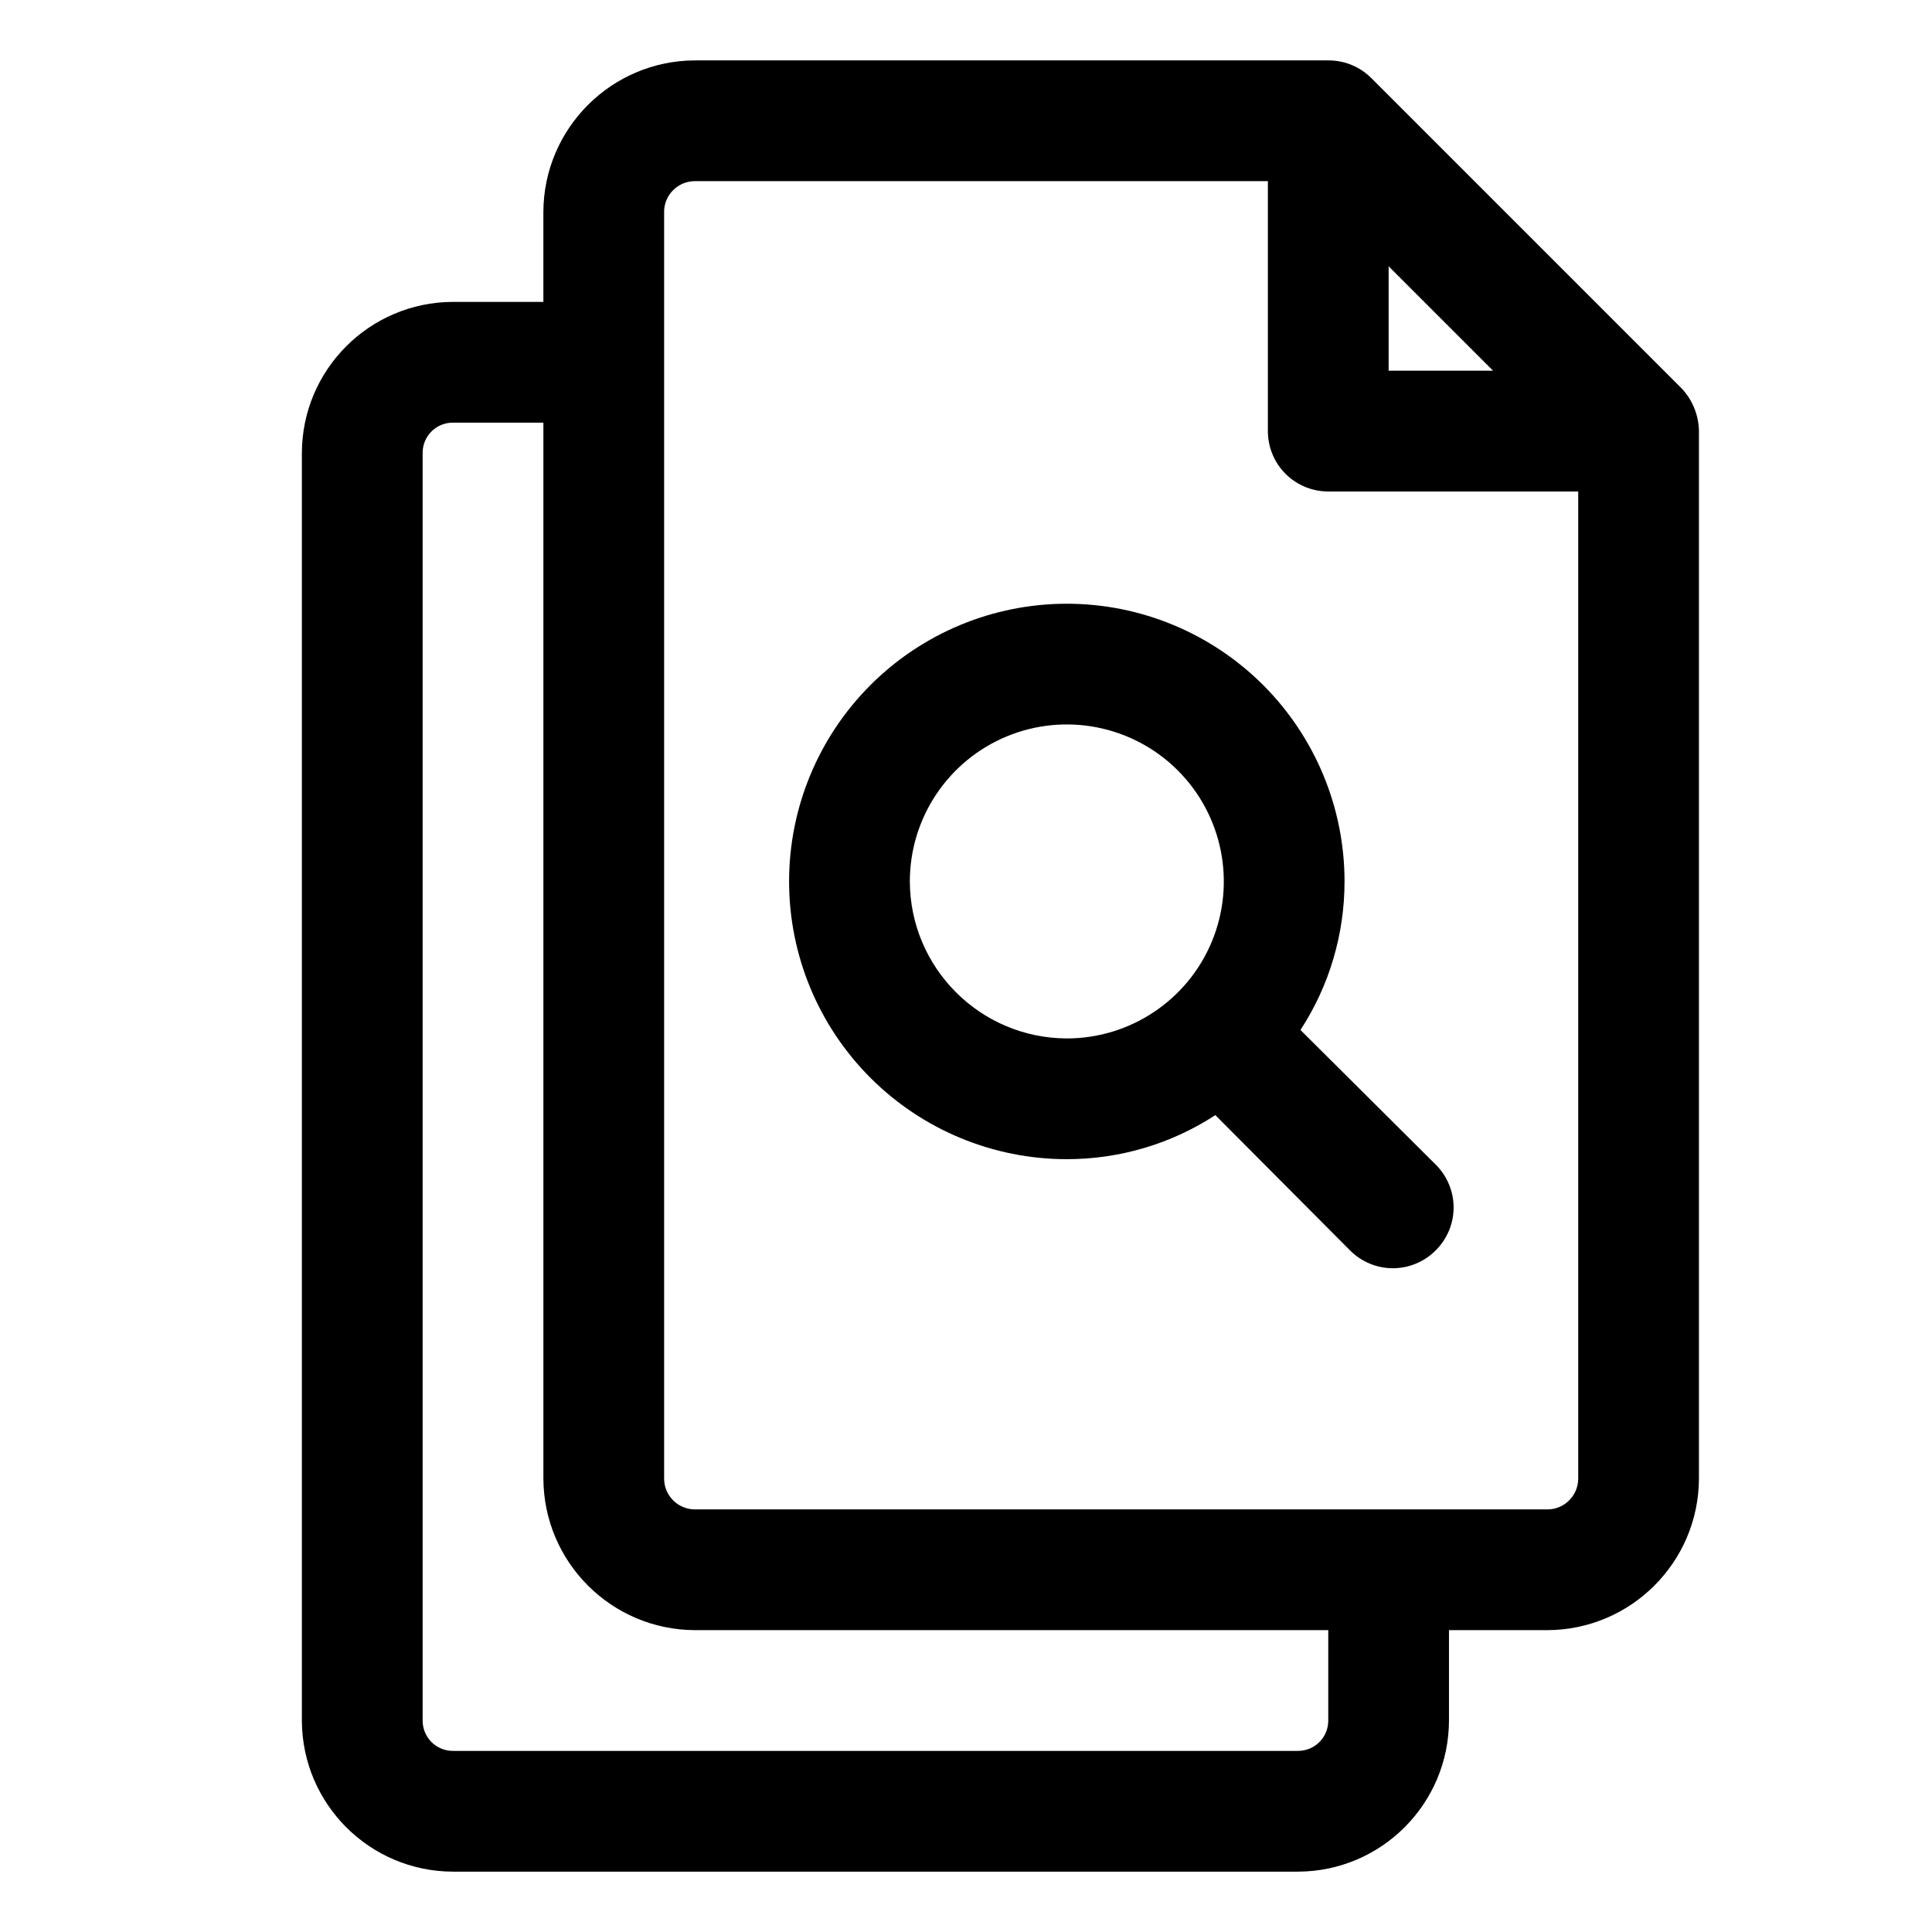 <?xml version="1.0" encoding="UTF-8"?>
<svg width="100pt" height="100pt" version="1.1" viewBox="0 0 100 100" xmlns="http://www.w3.org/2000/svg">
 <g>
  <path d="m67.312 53.312c1.492-2.285 2.281-4.957 2.281-7.688 0-3.812-1.516-7.469-4.211-10.164-2.695-2.695-6.352-4.211-10.164-4.211s-7.469 1.516-10.164 4.211c-2.695 2.695-4.211 6.352-4.211 10.164s1.516 7.469 4.211 10.164c2.695 2.695 6.352 4.211 10.164 4.211 2.731 0 5.402-0.789 7.688-2.281l6.969 7c0.586 0.59 1.387 0.926 2.219 0.926s1.633-0.336 2.219-0.926c0.59-0.586 0.926-1.387 0.926-2.219s-0.336-1.633-0.926-2.219zm-20.219-7.688c0-3.285 1.98-6.25 5.016-7.508 3.035-1.258 6.531-0.562 8.855 1.762 2.324 2.324 3.019 5.82 1.762 8.855-1.258 3.035-4.223 5.016-7.508 5.016-4.481-0.016-8.109-3.644-8.125-8.125z"/>
  <path d="m87.031 20.094-16.062-16.062c-0.59-0.586-1.387-0.91-2.219-0.906h-32.781c-4.324 0.016-7.828 3.519-7.844 7.844v4.656h-4.688c-4.32 0.016-7.812 3.523-7.812 7.844v65.625c0.035 4.297 3.516 7.766 7.812 7.781h43.75c4.32-0.016 7.812-3.523 7.812-7.844v-4.656h5.094c4.324-0.016 7.828-3.519 7.844-7.844v-54.219c-0.012-0.828-0.336-1.621-0.906-2.219zm-15.156-6.312 5.406 5.406h-5.406zm-3.125 75.25c0.008 0.418-0.152 0.824-0.445 1.125-0.297 0.301-0.699 0.469-1.117 0.469h-43.75c-0.418 0-0.82-0.168-1.117-0.469-0.293-0.301-0.453-0.707-0.445-1.125v-65.625c0.016-0.852 0.711-1.531 1.562-1.531h4.688v54.656c0.016 4.324 3.519 7.828 7.844 7.844h32.781zm11.344-10.906h-44.125c-0.879 0-1.594-0.715-1.594-1.594v-65.625c0.035-0.855 0.738-1.531 1.594-1.531h29.656v12.938c0 0.828 0.328 1.625 0.914 2.211 0.586 0.586 1.383 0.914 2.211 0.914h12.938v51.094c0 0.422-0.168 0.828-0.469 1.125-0.297 0.301-0.703 0.469-1.125 0.469z"/>
 </g>
</svg>
